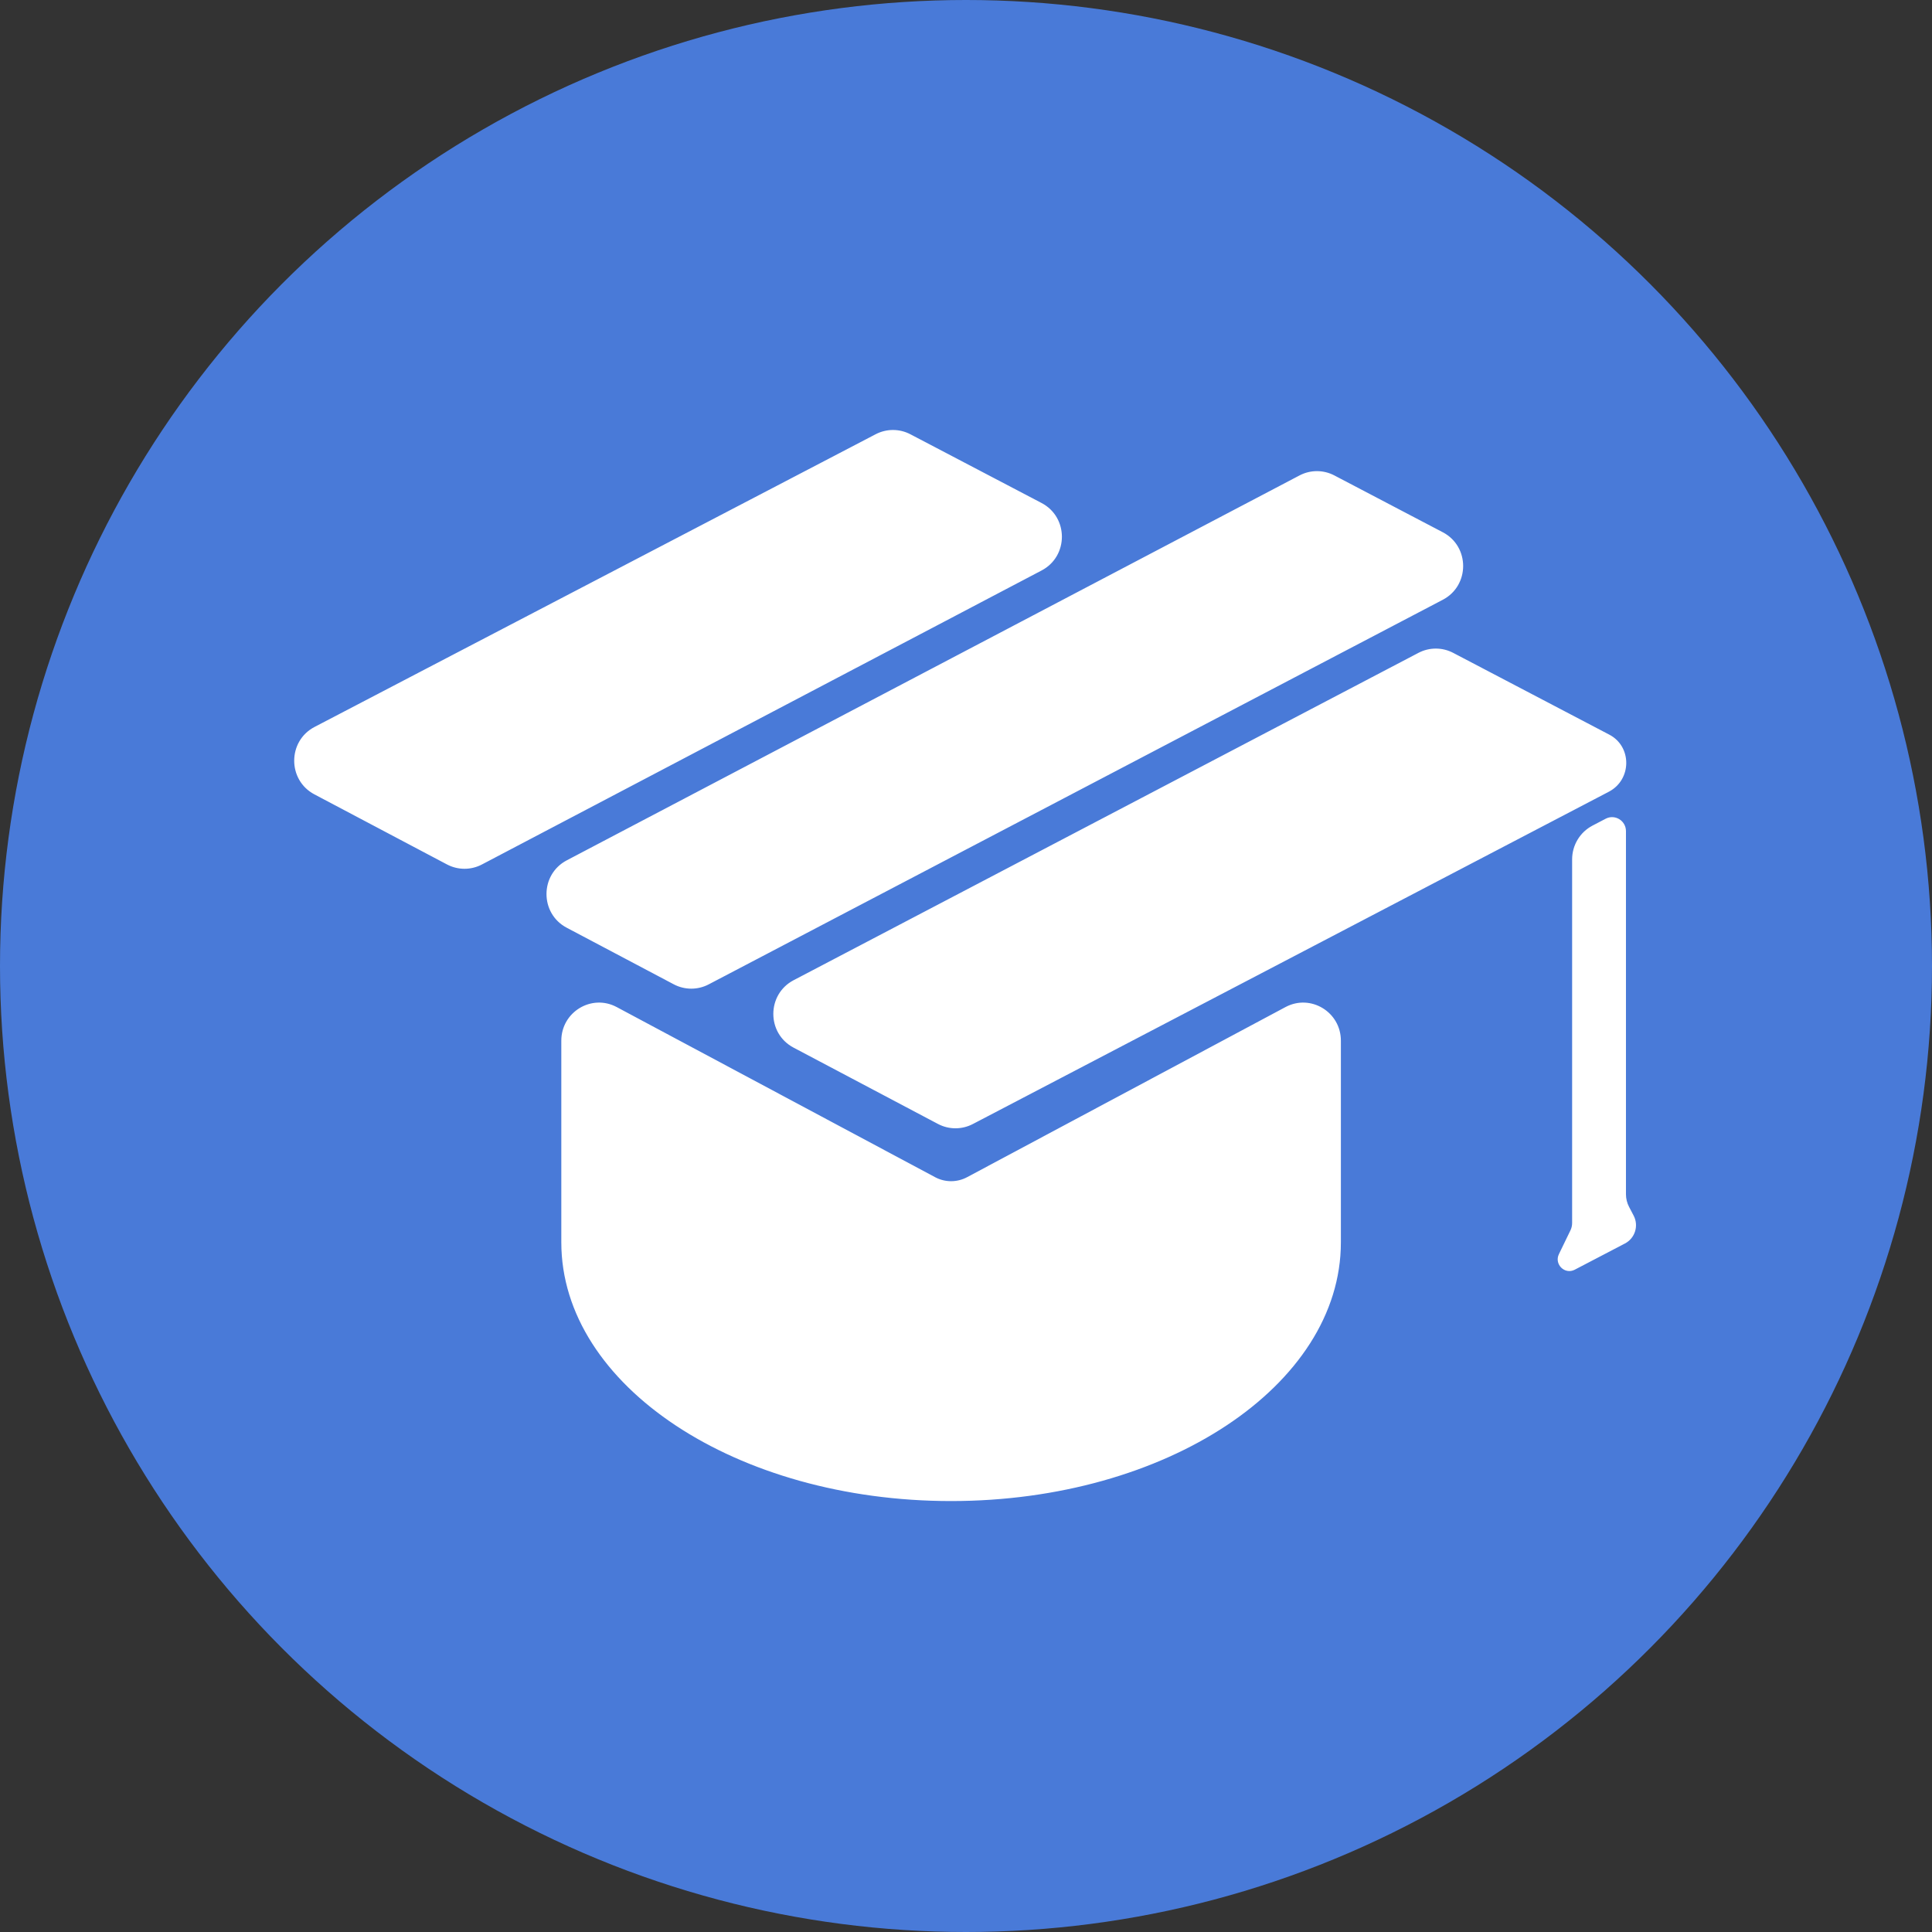 <svg width="185" height="185" viewBox="0 0 185 185" fill="none" xmlns="http://www.w3.org/2000/svg">
<rect x="0" y="0" width="185" height="185" fill="#333333" stroke="none"/>
<circle cx="92.5" cy="92.5" r="92.5" fill="#497AD8"/>
<g clip-path="url(#clip0_1536_1424)">
<path fill-rule="evenodd" clip-rule="evenodd" d="M99.658 48.319C102.128 49.614 102.13 53.175 99.661 54.472L93.889 57.504L91.484 58.769L89.079 60.032L46.067 82.625C45.068 83.15 43.878 83.148 42.88 82.621L40.97 81.611L30.187 75.912C27.723 74.61 27.732 71.05 30.203 69.761L40.97 64.144L83.927 41.735C84.921 41.217 86.102 41.218 87.095 41.737L93.889 45.297L99.658 48.319ZM138.08 51.121C140.551 52.416 140.551 55.981 138.08 57.276L133.429 59.712L127.416 62.862L93.889 80.427L91.484 81.687L89.079 82.948L67.781 94.106C66.783 94.629 65.594 94.627 64.598 94.1L54.345 88.681C51.885 87.381 51.889 83.829 54.353 82.534L89.079 64.293L93.889 61.767L109.586 53.521L115.592 50.366L124.515 45.68C125.51 45.157 126.695 45.157 127.69 45.678L138.08 51.121ZM152.905 76.218L154.025 75.632C156.053 74.532 156.068 71.573 154.025 70.503L141.998 64.201L139.074 62.669C138.08 62.148 136.896 62.148 135.901 62.669L131.474 64.989L93.889 84.68L91.484 85.941L89.079 87.201L76.077 94.012C73.611 95.305 73.604 98.86 76.066 100.161L89.079 107.039L89.895 107.471C90.891 107.997 92.079 108 93.076 107.478L93.889 107.054L141.998 81.916L152.905 76.218ZM156.279 116.483C156.741 117.365 156.401 118.456 155.523 118.915L150.713 121.427C149.905 121.848 149.032 120.988 149.431 120.164L150.533 117.892C150.651 117.648 150.713 117.379 150.713 117.107V82.29C150.713 80.995 151.429 79.807 152.57 79.211L153.833 78.551C154.604 78.149 155.523 78.713 155.523 79.588V114.361C155.523 114.806 155.631 115.246 155.838 115.64L156.279 116.483ZM128.226 118.962C128.226 132.548 111.592 143.561 91.074 143.561C70.555 143.561 53.922 132.548 53.922 118.962L53.922 99.65C53.922 97.036 56.681 95.362 58.972 96.586L89.463 112.876C90.47 113.414 91.677 113.414 92.684 112.876L123.175 96.586C125.466 95.362 128.226 97.036 128.226 99.65V118.962Z" fill="white"/>
<path d="M154.025 75.632L154.104 75.786L154.106 75.784L154.025 75.632ZM93.968 57.658L99.74 54.626L99.582 54.319L93.809 57.351L93.968 57.658ZM91.563 58.923L93.968 57.658L93.809 57.351L91.404 58.615L91.563 58.923ZM89.158 60.186L91.563 58.923L91.404 58.615L88.999 59.878L89.158 60.186ZM46.146 82.779L89.158 60.186L88.999 59.878L45.987 82.471L46.146 82.779ZM40.89 81.765L42.8 82.774L42.959 82.467L41.049 81.457L40.89 81.765ZM30.107 76.066L40.89 81.765L41.049 81.457L30.267 75.759L30.107 76.066ZM40.89 63.99L30.124 69.607L30.282 69.915L41.048 64.298L40.89 63.99ZM83.848 41.581L40.89 63.99L41.048 64.298L84.006 41.889L83.848 41.581ZM93.968 45.143L87.174 41.584L87.015 41.891L93.81 45.451L93.968 45.143ZM99.737 48.166L93.968 45.143L93.81 45.451L99.578 48.473L99.737 48.166ZM133.508 59.866L138.158 57.43L138 57.122L133.35 59.558L133.508 59.866ZM127.495 63.016L133.508 59.866L133.35 59.558L127.336 62.709L127.495 63.016ZM93.968 80.582L127.495 63.016L127.336 62.709L93.81 80.274L93.968 80.582ZM91.563 81.841L93.968 80.582L93.81 80.274L91.404 81.533L91.563 81.841ZM89.158 83.102L91.563 81.841L91.404 81.533L88.999 82.794L89.158 83.102ZM67.86 94.26L89.158 83.102L88.999 82.794L67.702 93.952L67.86 94.26ZM54.265 88.835L64.517 94.254L64.677 93.947L54.425 88.528L54.265 88.835ZM88.999 64.14L54.273 82.381L54.432 82.688L89.158 64.447L88.999 64.14ZM93.809 61.613L88.999 64.14L89.158 64.447L93.968 61.921L93.809 61.613ZM109.506 53.367L93.809 61.613L93.968 61.921L109.665 53.675L109.506 53.367ZM115.512 50.212L109.506 53.367L109.665 53.675L115.671 50.52L115.512 50.212ZM124.435 45.526L115.512 50.212L115.671 50.52L124.594 45.834L124.435 45.526ZM138.158 50.968L127.769 45.524L127.611 45.832L138 51.275L138.158 50.968ZM153.946 75.478L152.826 76.064L152.984 76.372L154.104 75.786L153.946 75.478ZM153.946 70.657C155.862 71.661 155.853 74.444 153.943 75.479L154.106 75.784C156.252 74.621 156.274 71.486 154.104 70.349L153.946 70.657ZM141.918 64.355L153.946 70.657L154.104 70.349L142.077 64.048L141.918 64.355ZM138.995 62.823L141.918 64.355L142.077 64.048L139.153 62.516L138.995 62.823ZM131.553 65.143L135.98 62.823L135.822 62.516L131.395 64.835L131.553 65.143ZM93.968 84.834L131.553 65.143L131.395 64.835L93.809 84.527L93.968 84.834ZM91.563 86.095L93.968 84.834L93.809 84.527L91.404 85.787L91.563 86.095ZM89.157 87.355L91.563 86.095L91.404 85.787L88.999 87.047L89.157 87.355ZM76.156 94.166L89.157 87.355L88.999 87.047L75.997 93.859L76.156 94.166ZM89.158 106.885L76.145 100.008L75.986 100.315L88.998 107.193L89.158 106.885ZM89.975 107.317L89.158 106.885L88.998 107.193L89.815 107.624L89.975 107.317ZM93.81 106.9L92.997 107.324L93.155 107.632L93.968 107.208L93.81 106.9ZM141.919 81.762L93.81 106.9L93.968 107.208L142.077 82.07L141.919 81.762ZM152.826 76.064L141.919 81.762L142.077 82.07L152.984 76.372L152.826 76.064ZM150.791 121.581L155.602 119.069L155.444 118.761L150.633 121.273L150.791 121.581ZM150.378 117.816L149.276 120.088L149.585 120.24L150.687 117.968L150.378 117.816ZM150.54 82.29V117.107H150.884V82.29H150.54ZM153.754 78.397L152.491 79.057L152.649 79.365L153.912 78.705L153.754 78.397ZM155.695 114.361V79.588H155.351V114.361H155.695ZM156.431 116.403L155.99 115.559L155.685 115.721L156.127 116.564L156.431 116.403ZM91.073 143.735C101.361 143.735 110.683 140.974 117.438 136.501C124.192 132.03 128.397 125.832 128.397 118.962H128.053C128.053 125.678 123.942 131.78 117.249 136.212C110.558 140.642 101.304 143.388 91.073 143.388V143.735ZM53.749 118.962C53.749 125.832 57.955 132.03 64.709 136.501C71.463 140.974 80.785 143.735 91.073 143.735V143.388C80.843 143.388 71.588 140.642 64.897 136.212C58.204 131.78 54.093 125.678 54.093 118.962H53.749ZM53.749 99.65L53.749 118.962H54.093L54.093 99.65H53.749ZM89.543 112.723L59.053 96.432L58.892 96.739L89.382 113.029L89.543 112.723ZM123.094 96.432L92.603 112.723L92.764 113.029L123.255 96.739L123.094 96.432ZM128.397 118.962V99.65H128.053V118.962H128.397ZM123.255 96.739C125.431 95.576 128.053 97.167 128.053 99.65H128.397C128.397 96.905 125.499 95.147 123.094 96.432L123.255 96.739ZM54.093 99.65C54.093 97.167 56.715 95.576 58.892 96.739L59.053 96.432C56.647 95.147 53.749 96.905 53.749 99.65H54.093ZM153.912 78.705C154.568 78.363 155.351 78.843 155.351 79.588H155.695C155.695 78.583 154.639 77.935 153.754 78.397L153.912 78.705ZM150.884 82.29C150.884 81.059 151.565 79.931 152.649 79.365L152.491 79.057C151.293 79.683 150.54 80.93 150.54 82.29H150.884ZM150.687 117.968C150.817 117.7 150.884 117.406 150.884 117.107H150.54C150.54 117.353 150.485 117.595 150.378 117.816L150.687 117.968ZM155.602 119.069C156.565 118.566 156.937 117.369 156.431 116.403L156.127 116.564C156.543 117.361 156.237 118.347 155.444 118.761L155.602 119.069ZM75.997 93.859C73.407 95.216 73.401 98.948 75.986 100.315L76.145 100.008C73.807 98.772 73.813 95.394 76.156 94.166L75.997 93.859ZM89.382 113.029C90.44 113.594 91.707 113.594 92.764 113.029L92.603 112.723C91.646 113.234 90.5 113.234 89.543 112.723L89.382 113.029ZM45.987 82.471C45.038 82.97 43.907 82.968 42.959 82.467L42.8 82.774C43.847 83.328 45.097 83.33 46.146 82.779L45.987 82.471ZM139.153 62.516C138.109 61.968 136.866 61.968 135.822 62.516L135.98 62.823C136.925 62.328 138.05 62.328 138.995 62.823L139.153 62.516ZM67.702 93.952C66.753 94.449 65.624 94.447 64.677 93.947L64.517 94.254C65.564 94.807 66.812 94.809 67.86 94.26L67.702 93.952ZM84.006 41.889C84.95 41.396 86.072 41.397 87.015 41.891L87.174 41.584C86.131 41.038 84.891 41.037 83.848 41.581L84.006 41.889ZM155.351 114.361C155.351 114.835 155.466 115.302 155.685 115.721L155.99 115.559C155.796 115.189 155.695 114.778 155.695 114.361H155.351ZM124.594 45.834C125.539 45.337 126.665 45.337 127.611 45.832L127.769 45.524C126.724 44.977 125.48 44.977 124.435 45.526L124.594 45.834ZM89.815 107.624C90.86 108.177 92.107 108.18 93.155 107.632L92.997 107.324C92.049 107.82 90.921 107.817 89.975 107.317L89.815 107.624ZM138.158 57.43C140.754 56.07 140.754 52.327 138.158 50.968L138 51.275C140.348 52.505 140.348 55.892 138 57.122L138.158 57.43ZM150.633 121.273C149.973 121.617 149.259 120.914 149.585 120.24L149.276 120.088C148.804 121.062 149.837 122.079 150.791 121.581L150.633 121.273ZM54.425 88.528C52.087 87.292 52.092 83.918 54.432 82.688L54.273 82.381C51.686 83.74 51.682 87.47 54.265 88.835L54.425 88.528ZM30.267 75.759C27.925 74.522 27.934 71.14 30.282 69.915L30.124 69.607C27.529 70.961 27.519 74.699 30.107 76.066L30.267 75.759ZM99.74 54.626C102.332 53.264 102.33 49.525 99.737 48.166L99.578 48.473C101.925 49.703 101.927 53.087 99.582 54.319L99.74 54.626Z" fill="white"/>
</g>
<defs>
<clipPath id="clip0_1536_1424">
<rect width="129" height="103" fill="white" transform="translate(28 41)"/>
</clipPath>
</defs>
</svg>
